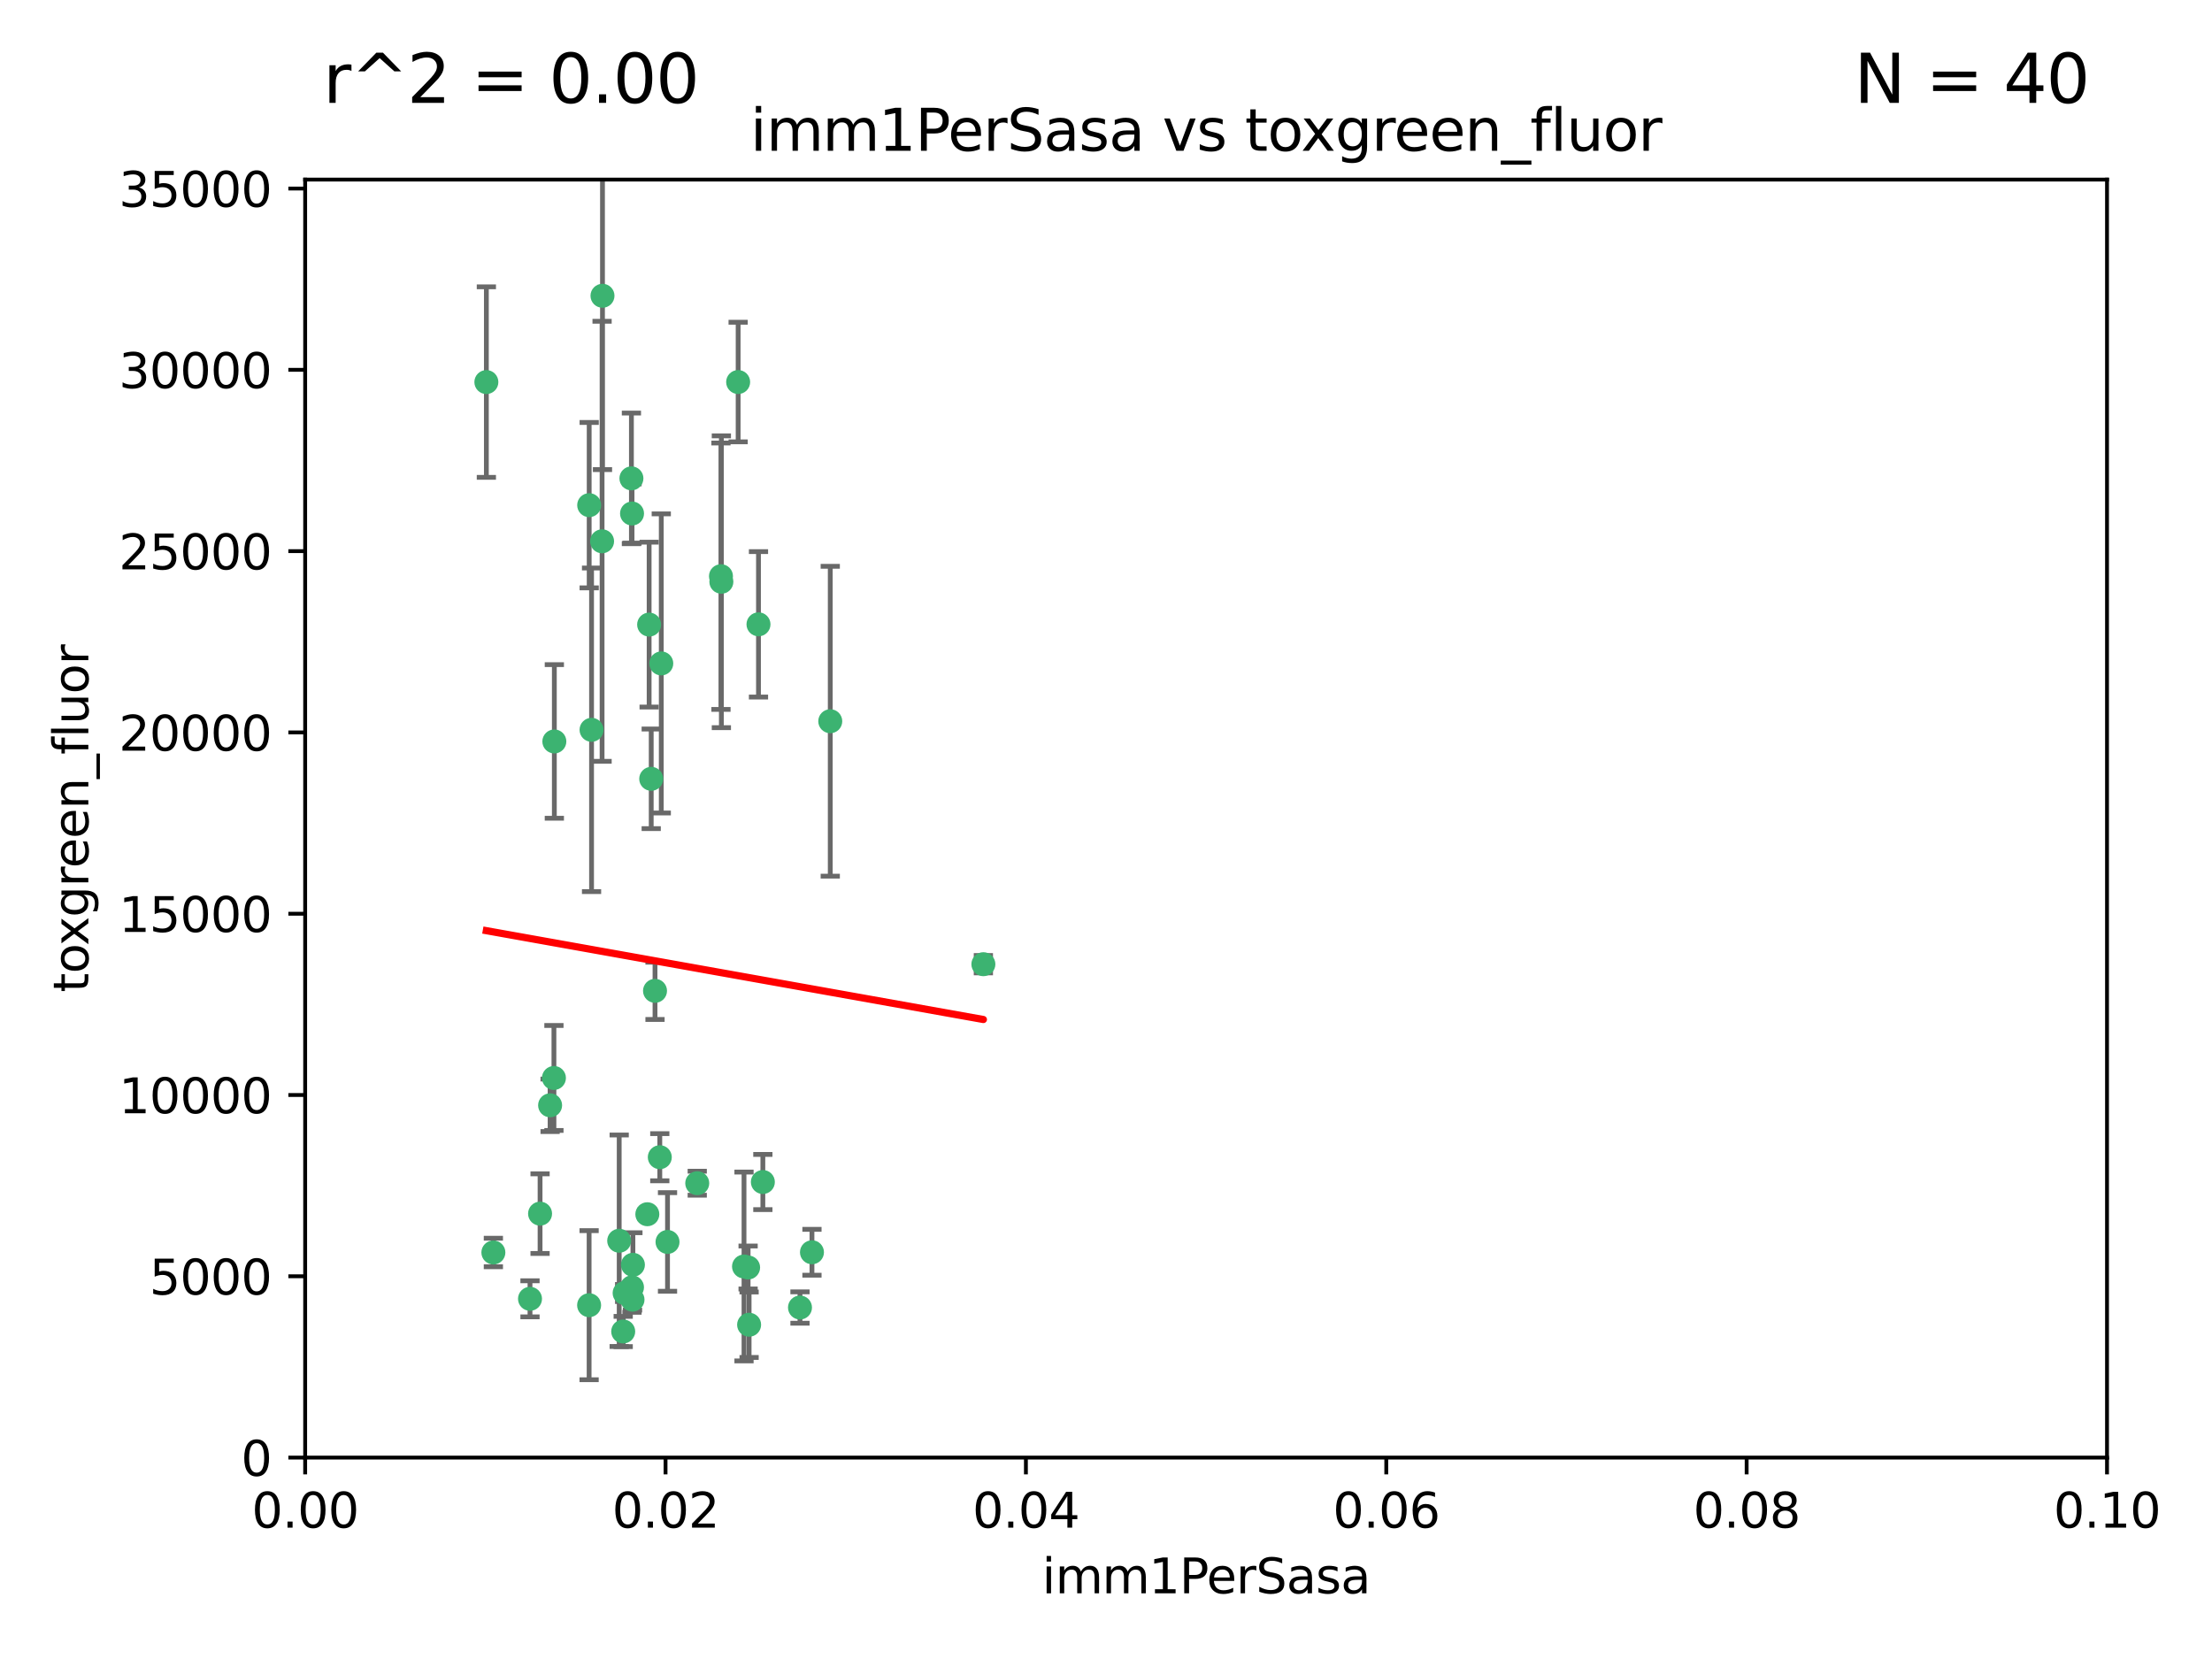 <?xml version="1.0" encoding="utf-8" standalone="no"?>
<!DOCTYPE svg PUBLIC "-//W3C//DTD SVG 1.1//EN"
  "http://www.w3.org/Graphics/SVG/1.1/DTD/svg11.dtd">
<svg xmlns:xlink="http://www.w3.org/1999/xlink" width="460.8pt" height="345.6pt" viewBox="0 0 460.8 345.6" xmlns="http://www.w3.org/2000/svg" version="1.1">
 <defs>
  <style type="text/css">*{stroke-linejoin: round; stroke-linecap: butt}</style>
 </defs>
 <g id="figure_1">
  <g id="patch_1">
   <path d="M 0 345.6 
L 460.8 345.6 
L 460.8 0 
L 0 0 
z
" style="fill: #ffffff"/>
  </g>
  <g id="axes_1">
   <g id="patch_2">
    <path d="M 63.571 303.64 
L 438.93 303.64 
L 438.93 37.411 
L 63.571 37.411 
z
" style="fill: #ffffff"/>
   </g>
   <g id="PathCollection_1">
    <defs>
     <path id="mcbe63928b5" d="M 0 1.118 
C 0.297 1.118 0.581 1 0.791 0.791 
C 1 0.581 1.118 0.297 1.118 0 
C 1.118 -0.297 1 -0.581 0.791 -0.791 
C 0.581 -1 0.297 -1.118 0 -1.118 
C -0.297 -1.118 -0.581 -1 -0.791 -0.791 
C -1 -0.581 -1.118 -0.297 -1.118 0 
C -1.118 0.297 -1 0.581 -0.791 0.791 
C -0.581 1 -0.297 1.118 0 1.118 
z
" style="stroke: #3cb371"/>
    </defs>
    <g clip-path="url(#pcefc23ea7f)">
     <use xlink:href="#mcbe63928b5" x="101.319" y="79.593" style="fill: #3cb371; stroke: #3cb371"/>
     <use xlink:href="#mcbe63928b5" x="125.509" y="61.614" style="fill: #3cb371; stroke: #3cb371"/>
     <use xlink:href="#mcbe63928b5" x="169.147" y="260.87" style="fill: #3cb371; stroke: #3cb371"/>
     <use xlink:href="#mcbe63928b5" x="125.424" y="112.761" style="fill: #3cb371; stroke: #3cb371"/>
     <use xlink:href="#mcbe63928b5" x="135.226" y="130.114" style="fill: #3cb371; stroke: #3cb371"/>
     <use xlink:href="#mcbe63928b5" x="137.755" y="138.203" style="fill: #3cb371; stroke: #3cb371"/>
     <use xlink:href="#mcbe63928b5" x="131.665" y="106.972" style="fill: #3cb371; stroke: #3cb371"/>
     <use xlink:href="#mcbe63928b5" x="131.536" y="99.654" style="fill: #3cb371; stroke: #3cb371"/>
     <use xlink:href="#mcbe63928b5" x="102.779" y="260.914" style="fill: #3cb371; stroke: #3cb371"/>
     <use xlink:href="#mcbe63928b5" x="158.007" y="130.059" style="fill: #3cb371; stroke: #3cb371"/>
     <use xlink:href="#mcbe63928b5" x="153.769" y="79.585" style="fill: #3cb371; stroke: #3cb371"/>
     <use xlink:href="#mcbe63928b5" x="136.451" y="206.41" style="fill: #3cb371; stroke: #3cb371"/>
     <use xlink:href="#mcbe63928b5" x="150.191" y="120.034" style="fill: #3cb371; stroke: #3cb371"/>
     <use xlink:href="#mcbe63928b5" x="150.274" y="121.191" style="fill: #3cb371; stroke: #3cb371"/>
     <use xlink:href="#mcbe63928b5" x="130.121" y="269.359" style="fill: #3cb371; stroke: #3cb371"/>
     <use xlink:href="#mcbe63928b5" x="112.506" y="252.825" style="fill: #3cb371; stroke: #3cb371"/>
     <use xlink:href="#mcbe63928b5" x="134.851" y="252.947" style="fill: #3cb371; stroke: #3cb371"/>
     <use xlink:href="#mcbe63928b5" x="137.448" y="241.067" style="fill: #3cb371; stroke: #3cb371"/>
     <use xlink:href="#mcbe63928b5" x="155.845" y="264.042" style="fill: #3cb371; stroke: #3cb371"/>
     <use xlink:href="#mcbe63928b5" x="114.597" y="230.255" style="fill: #3cb371; stroke: #3cb371"/>
     <use xlink:href="#mcbe63928b5" x="110.41" y="270.567" style="fill: #3cb371; stroke: #3cb371"/>
     <use xlink:href="#mcbe63928b5" x="131.656" y="268.169" style="fill: #3cb371; stroke: #3cb371"/>
     <use xlink:href="#mcbe63928b5" x="131.847" y="263.481" style="fill: #3cb371; stroke: #3cb371"/>
     <use xlink:href="#mcbe63928b5" x="129.825" y="277.375" style="fill: #3cb371; stroke: #3cb371"/>
     <use xlink:href="#mcbe63928b5" x="131.762" y="270.746" style="fill: #3cb371; stroke: #3cb371"/>
     <use xlink:href="#mcbe63928b5" x="166.652" y="272.382" style="fill: #3cb371; stroke: #3cb371"/>
     <use xlink:href="#mcbe63928b5" x="154.991" y="263.833" style="fill: #3cb371; stroke: #3cb371"/>
     <use xlink:href="#mcbe63928b5" x="172.958" y="150.246" style="fill: #3cb371; stroke: #3cb371"/>
     <use xlink:href="#mcbe63928b5" x="128.99" y="258.47" style="fill: #3cb371; stroke: #3cb371"/>
     <use xlink:href="#mcbe63928b5" x="204.855" y="200.861" style="fill: #3cb371; stroke: #3cb371"/>
     <use xlink:href="#mcbe63928b5" x="123.231" y="152.035" style="fill: #3cb371; stroke: #3cb371"/>
     <use xlink:href="#mcbe63928b5" x="156.053" y="275.967" style="fill: #3cb371; stroke: #3cb371"/>
     <use xlink:href="#mcbe63928b5" x="122.722" y="271.896" style="fill: #3cb371; stroke: #3cb371"/>
     <use xlink:href="#mcbe63928b5" x="115.394" y="224.561" style="fill: #3cb371; stroke: #3cb371"/>
     <use xlink:href="#mcbe63928b5" x="115.48" y="154.457" style="fill: #3cb371; stroke: #3cb371"/>
     <use xlink:href="#mcbe63928b5" x="122.738" y="105.234" style="fill: #3cb371; stroke: #3cb371"/>
     <use xlink:href="#mcbe63928b5" x="139.056" y="258.72" style="fill: #3cb371; stroke: #3cb371"/>
     <use xlink:href="#mcbe63928b5" x="158.917" y="246.235" style="fill: #3cb371; stroke: #3cb371"/>
     <use xlink:href="#mcbe63928b5" x="145.249" y="246.485" style="fill: #3cb371; stroke: #3cb371"/>
     <use xlink:href="#mcbe63928b5" x="135.66" y="162.243" style="fill: #3cb371; stroke: #3cb371"/>
    </g>
   </g>
   <g id="matplotlib.axis_1">
    <g id="xtick_1">
     <g id="line2d_1">
      <defs>
       <path id="me8e2fc8781" d="M 0 0 
L 0 3.5 
" style="stroke: #000000; stroke-width: 0.8"/>
      </defs>
      <g>
       <use xlink:href="#me8e2fc8781" x="63.571" y="303.64" style="stroke: #000000; stroke-width: 0.8"/>
      </g>
     </g>
     <g id="text_1">
      <!-- 0.00 -->
      <g transform="translate(52.438 318.238)scale(0.1 -0.1)">
       <defs>
        <path id="DejaVuSans-30" d="M 2034 4250 
Q 1547 4250 1301 3770 
Q 1056 3291 1056 2328 
Q 1056 1369 1301 889 
Q 1547 409 2034 409 
Q 2525 409 2770 889 
Q 3016 1369 3016 2328 
Q 3016 3291 2770 3770 
Q 2525 4250 2034 4250 
z
M 2034 4750 
Q 2819 4750 3233 4129 
Q 3647 3509 3647 2328 
Q 3647 1150 3233 529 
Q 2819 -91 2034 -91 
Q 1250 -91 836 529 
Q 422 1150 422 2328 
Q 422 3509 836 4129 
Q 1250 4750 2034 4750 
z
" transform="scale(0.016)"/>
        <path id="DejaVuSans-2e" d="M 684 794 
L 1344 794 
L 1344 0 
L 684 0 
L 684 794 
z
" transform="scale(0.016)"/>
       </defs>
       <use xlink:href="#DejaVuSans-30"/>
       <use xlink:href="#DejaVuSans-2e" x="63.623"/>
       <use xlink:href="#DejaVuSans-30" x="95.41"/>
       <use xlink:href="#DejaVuSans-30" x="159.033"/>
      </g>
     </g>
    </g>
    <g id="xtick_2">
     <g id="line2d_2">
      <g>
       <use xlink:href="#me8e2fc8781" x="138.643" y="303.64" style="stroke: #000000; stroke-width: 0.8"/>
      </g>
     </g>
     <g id="text_2">
      <!-- 0.02 -->
      <g transform="translate(127.51 318.238)scale(0.1 -0.1)">
       <defs>
        <path id="DejaVuSans-32" d="M 1228 531 
L 3431 531 
L 3431 0 
L 469 0 
L 469 531 
Q 828 903 1448 1529 
Q 2069 2156 2228 2338 
Q 2531 2678 2651 2914 
Q 2772 3150 2772 3378 
Q 2772 3750 2511 3984 
Q 2250 4219 1831 4219 
Q 1534 4219 1204 4116 
Q 875 4013 500 3803 
L 500 4441 
Q 881 4594 1212 4672 
Q 1544 4750 1819 4750 
Q 2544 4750 2975 4387 
Q 3406 4025 3406 3419 
Q 3406 3131 3298 2873 
Q 3191 2616 2906 2266 
Q 2828 2175 2409 1742 
Q 1991 1309 1228 531 
z
" transform="scale(0.016)"/>
       </defs>
       <use xlink:href="#DejaVuSans-30"/>
       <use xlink:href="#DejaVuSans-2e" x="63.623"/>
       <use xlink:href="#DejaVuSans-30" x="95.41"/>
       <use xlink:href="#DejaVuSans-32" x="159.033"/>
      </g>
     </g>
    </g>
    <g id="xtick_3">
     <g id="line2d_3">
      <g>
       <use xlink:href="#me8e2fc8781" x="213.715" y="303.64" style="stroke: #000000; stroke-width: 0.8"/>
      </g>
     </g>
     <g id="text_3">
      <!-- 0.04 -->
      <g transform="translate(202.582 318.238)scale(0.1 -0.1)">
       <defs>
        <path id="DejaVuSans-34" d="M 2419 4116 
L 825 1625 
L 2419 1625 
L 2419 4116 
z
M 2253 4666 
L 3047 4666 
L 3047 1625 
L 3713 1625 
L 3713 1100 
L 3047 1100 
L 3047 0 
L 2419 0 
L 2419 1100 
L 313 1100 
L 313 1709 
L 2253 4666 
z
" transform="scale(0.016)"/>
       </defs>
       <use xlink:href="#DejaVuSans-30"/>
       <use xlink:href="#DejaVuSans-2e" x="63.623"/>
       <use xlink:href="#DejaVuSans-30" x="95.41"/>
       <use xlink:href="#DejaVuSans-34" x="159.033"/>
      </g>
     </g>
    </g>
    <g id="xtick_4">
     <g id="line2d_4">
      <g>
       <use xlink:href="#me8e2fc8781" x="288.786" y="303.64" style="stroke: #000000; stroke-width: 0.8"/>
      </g>
     </g>
     <g id="text_4">
      <!-- 0.06 -->
      <g transform="translate(277.654 318.238)scale(0.1 -0.1)">
       <defs>
        <path id="DejaVuSans-36" d="M 2113 2584 
Q 1688 2584 1439 2293 
Q 1191 2003 1191 1497 
Q 1191 994 1439 701 
Q 1688 409 2113 409 
Q 2538 409 2786 701 
Q 3034 994 3034 1497 
Q 3034 2003 2786 2293 
Q 2538 2584 2113 2584 
z
M 3366 4563 
L 3366 3988 
Q 3128 4100 2886 4159 
Q 2644 4219 2406 4219 
Q 1781 4219 1451 3797 
Q 1122 3375 1075 2522 
Q 1259 2794 1537 2939 
Q 1816 3084 2150 3084 
Q 2853 3084 3261 2657 
Q 3669 2231 3669 1497 
Q 3669 778 3244 343 
Q 2819 -91 2113 -91 
Q 1303 -91 875 529 
Q 447 1150 447 2328 
Q 447 3434 972 4092 
Q 1497 4750 2381 4750 
Q 2619 4750 2861 4703 
Q 3103 4656 3366 4563 
z
" transform="scale(0.016)"/>
       </defs>
       <use xlink:href="#DejaVuSans-30"/>
       <use xlink:href="#DejaVuSans-2e" x="63.623"/>
       <use xlink:href="#DejaVuSans-30" x="95.41"/>
       <use xlink:href="#DejaVuSans-36" x="159.033"/>
      </g>
     </g>
    </g>
    <g id="xtick_5">
     <g id="line2d_5">
      <g>
       <use xlink:href="#me8e2fc8781" x="363.858" y="303.64" style="stroke: #000000; stroke-width: 0.8"/>
      </g>
     </g>
     <g id="text_5">
      <!-- 0.08 -->
      <g transform="translate(352.725 318.238)scale(0.1 -0.1)">
       <defs>
        <path id="DejaVuSans-38" d="M 2034 2216 
Q 1584 2216 1326 1975 
Q 1069 1734 1069 1313 
Q 1069 891 1326 650 
Q 1584 409 2034 409 
Q 2484 409 2743 651 
Q 3003 894 3003 1313 
Q 3003 1734 2745 1975 
Q 2488 2216 2034 2216 
z
M 1403 2484 
Q 997 2584 770 2862 
Q 544 3141 544 3541 
Q 544 4100 942 4425 
Q 1341 4750 2034 4750 
Q 2731 4750 3128 4425 
Q 3525 4100 3525 3541 
Q 3525 3141 3298 2862 
Q 3072 2584 2669 2484 
Q 3125 2378 3379 2068 
Q 3634 1759 3634 1313 
Q 3634 634 3220 271 
Q 2806 -91 2034 -91 
Q 1263 -91 848 271 
Q 434 634 434 1313 
Q 434 1759 690 2068 
Q 947 2378 1403 2484 
z
M 1172 3481 
Q 1172 3119 1398 2916 
Q 1625 2713 2034 2713 
Q 2441 2713 2670 2916 
Q 2900 3119 2900 3481 
Q 2900 3844 2670 4047 
Q 2441 4250 2034 4250 
Q 1625 4250 1398 4047 
Q 1172 3844 1172 3481 
z
" transform="scale(0.016)"/>
       </defs>
       <use xlink:href="#DejaVuSans-30"/>
       <use xlink:href="#DejaVuSans-2e" x="63.623"/>
       <use xlink:href="#DejaVuSans-30" x="95.41"/>
       <use xlink:href="#DejaVuSans-38" x="159.033"/>
      </g>
     </g>
    </g>
    <g id="xtick_6">
     <g id="line2d_6">
      <g>
       <use xlink:href="#me8e2fc8781" x="438.93" y="303.64" style="stroke: #000000; stroke-width: 0.8"/>
      </g>
     </g>
     <g id="text_6">
      <!-- 0.10 -->
      <g transform="translate(427.797 318.238)scale(0.1 -0.1)">
       <defs>
        <path id="DejaVuSans-31" d="M 794 531 
L 1825 531 
L 1825 4091 
L 703 3866 
L 703 4441 
L 1819 4666 
L 2450 4666 
L 2450 531 
L 3481 531 
L 3481 0 
L 794 0 
L 794 531 
z
" transform="scale(0.016)"/>
       </defs>
       <use xlink:href="#DejaVuSans-30"/>
       <use xlink:href="#DejaVuSans-2e" x="63.623"/>
       <use xlink:href="#DejaVuSans-31" x="95.41"/>
       <use xlink:href="#DejaVuSans-30" x="159.033"/>
      </g>
     </g>
    </g>
    <g id="text_7">
     <!-- imm1PerSasa -->
     <g transform="translate(217.067 331.917)scale(0.1 -0.1)">
      <defs>
       <path id="DejaVuSans-69" d="M 603 3500 
L 1178 3500 
L 1178 0 
L 603 0 
L 603 3500 
z
M 603 4863 
L 1178 4863 
L 1178 4134 
L 603 4134 
L 603 4863 
z
" transform="scale(0.016)"/>
       <path id="DejaVuSans-6d" d="M 3328 2828 
Q 3544 3216 3844 3400 
Q 4144 3584 4550 3584 
Q 5097 3584 5394 3201 
Q 5691 2819 5691 2113 
L 5691 0 
L 5113 0 
L 5113 2094 
Q 5113 2597 4934 2840 
Q 4756 3084 4391 3084 
Q 3944 3084 3684 2787 
Q 3425 2491 3425 1978 
L 3425 0 
L 2847 0 
L 2847 2094 
Q 2847 2600 2669 2842 
Q 2491 3084 2119 3084 
Q 1678 3084 1418 2786 
Q 1159 2488 1159 1978 
L 1159 0 
L 581 0 
L 581 3500 
L 1159 3500 
L 1159 2956 
Q 1356 3278 1631 3431 
Q 1906 3584 2284 3584 
Q 2666 3584 2933 3390 
Q 3200 3197 3328 2828 
z
" transform="scale(0.016)"/>
       <path id="DejaVuSans-50" d="M 1259 4147 
L 1259 2394 
L 2053 2394 
Q 2494 2394 2734 2622 
Q 2975 2850 2975 3272 
Q 2975 3691 2734 3919 
Q 2494 4147 2053 4147 
L 1259 4147 
z
M 628 4666 
L 2053 4666 
Q 2838 4666 3239 4311 
Q 3641 3956 3641 3272 
Q 3641 2581 3239 2228 
Q 2838 1875 2053 1875 
L 1259 1875 
L 1259 0 
L 628 0 
L 628 4666 
z
" transform="scale(0.016)"/>
       <path id="DejaVuSans-65" d="M 3597 1894 
L 3597 1613 
L 953 1613 
Q 991 1019 1311 708 
Q 1631 397 2203 397 
Q 2534 397 2845 478 
Q 3156 559 3463 722 
L 3463 178 
Q 3153 47 2828 -22 
Q 2503 -91 2169 -91 
Q 1331 -91 842 396 
Q 353 884 353 1716 
Q 353 2575 817 3079 
Q 1281 3584 2069 3584 
Q 2775 3584 3186 3129 
Q 3597 2675 3597 1894 
z
M 3022 2063 
Q 3016 2534 2758 2815 
Q 2500 3097 2075 3097 
Q 1594 3097 1305 2825 
Q 1016 2553 972 2059 
L 3022 2063 
z
" transform="scale(0.016)"/>
       <path id="DejaVuSans-72" d="M 2631 2963 
Q 2534 3019 2420 3045 
Q 2306 3072 2169 3072 
Q 1681 3072 1420 2755 
Q 1159 2438 1159 1844 
L 1159 0 
L 581 0 
L 581 3500 
L 1159 3500 
L 1159 2956 
Q 1341 3275 1631 3429 
Q 1922 3584 2338 3584 
Q 2397 3584 2469 3576 
Q 2541 3569 2628 3553 
L 2631 2963 
z
" transform="scale(0.016)"/>
       <path id="DejaVuSans-53" d="M 3425 4513 
L 3425 3897 
Q 3066 4069 2747 4153 
Q 2428 4238 2131 4238 
Q 1616 4238 1336 4038 
Q 1056 3838 1056 3469 
Q 1056 3159 1242 3001 
Q 1428 2844 1947 2747 
L 2328 2669 
Q 3034 2534 3370 2195 
Q 3706 1856 3706 1288 
Q 3706 609 3251 259 
Q 2797 -91 1919 -91 
Q 1588 -91 1214 -16 
Q 841 59 441 206 
L 441 856 
Q 825 641 1194 531 
Q 1563 422 1919 422 
Q 2459 422 2753 634 
Q 3047 847 3047 1241 
Q 3047 1584 2836 1778 
Q 2625 1972 2144 2069 
L 1759 2144 
Q 1053 2284 737 2584 
Q 422 2884 422 3419 
Q 422 4038 858 4394 
Q 1294 4750 2059 4750 
Q 2388 4750 2728 4690 
Q 3069 4631 3425 4513 
z
" transform="scale(0.016)"/>
       <path id="DejaVuSans-61" d="M 2194 1759 
Q 1497 1759 1228 1600 
Q 959 1441 959 1056 
Q 959 750 1161 570 
Q 1363 391 1709 391 
Q 2188 391 2477 730 
Q 2766 1069 2766 1631 
L 2766 1759 
L 2194 1759 
z
M 3341 1997 
L 3341 0 
L 2766 0 
L 2766 531 
Q 2569 213 2275 61 
Q 1981 -91 1556 -91 
Q 1019 -91 701 211 
Q 384 513 384 1019 
Q 384 1609 779 1909 
Q 1175 2209 1959 2209 
L 2766 2209 
L 2766 2266 
Q 2766 2663 2505 2880 
Q 2244 3097 1772 3097 
Q 1472 3097 1187 3025 
Q 903 2953 641 2809 
L 641 3341 
Q 956 3463 1253 3523 
Q 1550 3584 1831 3584 
Q 2591 3584 2966 3190 
Q 3341 2797 3341 1997 
z
" transform="scale(0.016)"/>
       <path id="DejaVuSans-73" d="M 2834 3397 
L 2834 2853 
Q 2591 2978 2328 3040 
Q 2066 3103 1784 3103 
Q 1356 3103 1142 2972 
Q 928 2841 928 2578 
Q 928 2378 1081 2264 
Q 1234 2150 1697 2047 
L 1894 2003 
Q 2506 1872 2764 1633 
Q 3022 1394 3022 966 
Q 3022 478 2636 193 
Q 2250 -91 1575 -91 
Q 1294 -91 989 -36 
Q 684 19 347 128 
L 347 722 
Q 666 556 975 473 
Q 1284 391 1588 391 
Q 1994 391 2212 530 
Q 2431 669 2431 922 
Q 2431 1156 2273 1281 
Q 2116 1406 1581 1522 
L 1381 1569 
Q 847 1681 609 1914 
Q 372 2147 372 2553 
Q 372 3047 722 3315 
Q 1072 3584 1716 3584 
Q 2034 3584 2315 3537 
Q 2597 3491 2834 3397 
z
" transform="scale(0.016)"/>
      </defs>
      <use xlink:href="#DejaVuSans-69"/>
      <use xlink:href="#DejaVuSans-6d" x="27.783"/>
      <use xlink:href="#DejaVuSans-6d" x="125.195"/>
      <use xlink:href="#DejaVuSans-31" x="222.607"/>
      <use xlink:href="#DejaVuSans-50" x="286.23"/>
      <use xlink:href="#DejaVuSans-65" x="342.908"/>
      <use xlink:href="#DejaVuSans-72" x="404.432"/>
      <use xlink:href="#DejaVuSans-53" x="445.545"/>
      <use xlink:href="#DejaVuSans-61" x="509.021"/>
      <use xlink:href="#DejaVuSans-73" x="570.301"/>
      <use xlink:href="#DejaVuSans-61" x="622.4"/>
     </g>
    </g>
   </g>
   <g id="matplotlib.axis_2">
    <g id="ytick_1">
     <g id="line2d_7">
      <defs>
       <path id="me258fdf8c0" d="M 0 0 
L -3.5 0 
" style="stroke: #000000; stroke-width: 0.8"/>
      </defs>
      <g>
       <use xlink:href="#me258fdf8c0" x="63.571" y="303.64" style="stroke: #000000; stroke-width: 0.8"/>
      </g>
     </g>
     <g id="text_8">
      <!-- 0 -->
      <g transform="translate(50.209 307.439)scale(0.1 -0.1)">
       <use xlink:href="#DejaVuSans-30"/>
      </g>
     </g>
    </g>
    <g id="ytick_2">
     <g id="line2d_8">
      <g>
       <use xlink:href="#me258fdf8c0" x="63.571" y="265.874" style="stroke: #000000; stroke-width: 0.8"/>
      </g>
     </g>
     <g id="text_9">
      <!-- 5000 -->
      <g transform="translate(31.121 269.673)scale(0.1 -0.1)">
       <defs>
        <path id="DejaVuSans-35" d="M 691 4666 
L 3169 4666 
L 3169 4134 
L 1269 4134 
L 1269 2991 
Q 1406 3038 1543 3061 
Q 1681 3084 1819 3084 
Q 2600 3084 3056 2656 
Q 3513 2228 3513 1497 
Q 3513 744 3044 326 
Q 2575 -91 1722 -91 
Q 1428 -91 1123 -41 
Q 819 9 494 109 
L 494 744 
Q 775 591 1075 516 
Q 1375 441 1709 441 
Q 2250 441 2565 725 
Q 2881 1009 2881 1497 
Q 2881 1984 2565 2268 
Q 2250 2553 1709 2553 
Q 1456 2553 1204 2497 
Q 953 2441 691 2322 
L 691 4666 
z
" transform="scale(0.016)"/>
       </defs>
       <use xlink:href="#DejaVuSans-35"/>
       <use xlink:href="#DejaVuSans-30" x="63.623"/>
       <use xlink:href="#DejaVuSans-30" x="127.246"/>
       <use xlink:href="#DejaVuSans-30" x="190.869"/>
      </g>
     </g>
    </g>
    <g id="ytick_3">
     <g id="line2d_9">
      <g>
       <use xlink:href="#me258fdf8c0" x="63.571" y="228.108" style="stroke: #000000; stroke-width: 0.8"/>
      </g>
     </g>
     <g id="text_10">
      <!-- 10000 -->
      <g transform="translate(24.759 231.907)scale(0.1 -0.1)">
       <use xlink:href="#DejaVuSans-31"/>
       <use xlink:href="#DejaVuSans-30" x="63.623"/>
       <use xlink:href="#DejaVuSans-30" x="127.246"/>
       <use xlink:href="#DejaVuSans-30" x="190.869"/>
       <use xlink:href="#DejaVuSans-30" x="254.492"/>
      </g>
     </g>
    </g>
    <g id="ytick_4">
     <g id="line2d_10">
      <g>
       <use xlink:href="#me258fdf8c0" x="63.571" y="190.342" style="stroke: #000000; stroke-width: 0.8"/>
      </g>
     </g>
     <g id="text_11">
      <!-- 15000 -->
      <g transform="translate(24.759 194.141)scale(0.1 -0.1)">
       <use xlink:href="#DejaVuSans-31"/>
       <use xlink:href="#DejaVuSans-35" x="63.623"/>
       <use xlink:href="#DejaVuSans-30" x="127.246"/>
       <use xlink:href="#DejaVuSans-30" x="190.869"/>
       <use xlink:href="#DejaVuSans-30" x="254.492"/>
      </g>
     </g>
    </g>
    <g id="ytick_5">
     <g id="line2d_11">
      <g>
       <use xlink:href="#me258fdf8c0" x="63.571" y="152.576" style="stroke: #000000; stroke-width: 0.8"/>
      </g>
     </g>
     <g id="text_12">
      <!-- 20000 -->
      <g transform="translate(24.759 156.375)scale(0.1 -0.1)">
       <use xlink:href="#DejaVuSans-32"/>
       <use xlink:href="#DejaVuSans-30" x="63.623"/>
       <use xlink:href="#DejaVuSans-30" x="127.246"/>
       <use xlink:href="#DejaVuSans-30" x="190.869"/>
       <use xlink:href="#DejaVuSans-30" x="254.492"/>
      </g>
     </g>
    </g>
    <g id="ytick_6">
     <g id="line2d_12">
      <g>
       <use xlink:href="#me258fdf8c0" x="63.571" y="114.81" style="stroke: #000000; stroke-width: 0.8"/>
      </g>
     </g>
     <g id="text_13">
      <!-- 25000 -->
      <g transform="translate(24.759 118.609)scale(0.1 -0.1)">
       <use xlink:href="#DejaVuSans-32"/>
       <use xlink:href="#DejaVuSans-35" x="63.623"/>
       <use xlink:href="#DejaVuSans-30" x="127.246"/>
       <use xlink:href="#DejaVuSans-30" x="190.869"/>
       <use xlink:href="#DejaVuSans-30" x="254.492"/>
      </g>
     </g>
    </g>
    <g id="ytick_7">
     <g id="line2d_13">
      <g>
       <use xlink:href="#me258fdf8c0" x="63.571" y="77.044" style="stroke: #000000; stroke-width: 0.8"/>
      </g>
     </g>
     <g id="text_14">
      <!-- 30000 -->
      <g transform="translate(24.759 80.844)scale(0.1 -0.1)">
       <defs>
        <path id="DejaVuSans-33" d="M 2597 2516 
Q 3050 2419 3304 2112 
Q 3559 1806 3559 1356 
Q 3559 666 3084 287 
Q 2609 -91 1734 -91 
Q 1441 -91 1130 -33 
Q 819 25 488 141 
L 488 750 
Q 750 597 1062 519 
Q 1375 441 1716 441 
Q 2309 441 2620 675 
Q 2931 909 2931 1356 
Q 2931 1769 2642 2001 
Q 2353 2234 1838 2234 
L 1294 2234 
L 1294 2753 
L 1863 2753 
Q 2328 2753 2575 2939 
Q 2822 3125 2822 3475 
Q 2822 3834 2567 4026 
Q 2313 4219 1838 4219 
Q 1578 4219 1281 4162 
Q 984 4106 628 3988 
L 628 4550 
Q 988 4650 1302 4700 
Q 1616 4750 1894 4750 
Q 2613 4750 3031 4423 
Q 3450 4097 3450 3541 
Q 3450 3153 3228 2886 
Q 3006 2619 2597 2516 
z
" transform="scale(0.016)"/>
       </defs>
       <use xlink:href="#DejaVuSans-33"/>
       <use xlink:href="#DejaVuSans-30" x="63.623"/>
       <use xlink:href="#DejaVuSans-30" x="127.246"/>
       <use xlink:href="#DejaVuSans-30" x="190.869"/>
       <use xlink:href="#DejaVuSans-30" x="254.492"/>
      </g>
     </g>
    </g>
    <g id="ytick_8">
     <g id="line2d_14">
      <g>
       <use xlink:href="#me258fdf8c0" x="63.571" y="39.278" style="stroke: #000000; stroke-width: 0.8"/>
      </g>
     </g>
     <g id="text_15">
      <!-- 35000 -->
      <g transform="translate(24.759 43.078)scale(0.1 -0.1)">
       <use xlink:href="#DejaVuSans-33"/>
       <use xlink:href="#DejaVuSans-35" x="63.623"/>
       <use xlink:href="#DejaVuSans-30" x="127.246"/>
       <use xlink:href="#DejaVuSans-30" x="190.869"/>
       <use xlink:href="#DejaVuSans-30" x="254.492"/>
      </g>
     </g>
    </g>
    <g id="text_16">
     <!-- toxgreen_fluor -->
     <g transform="translate(18.401 206.72)rotate(-90)scale(0.1 -0.1)">
      <defs>
       <path id="DejaVuSans-74" d="M 1172 4494 
L 1172 3500 
L 2356 3500 
L 2356 3053 
L 1172 3053 
L 1172 1153 
Q 1172 725 1289 603 
Q 1406 481 1766 481 
L 2356 481 
L 2356 0 
L 1766 0 
Q 1100 0 847 248 
Q 594 497 594 1153 
L 594 3053 
L 172 3053 
L 172 3500 
L 594 3500 
L 594 4494 
L 1172 4494 
z
" transform="scale(0.016)"/>
       <path id="DejaVuSans-6f" d="M 1959 3097 
Q 1497 3097 1228 2736 
Q 959 2375 959 1747 
Q 959 1119 1226 758 
Q 1494 397 1959 397 
Q 2419 397 2687 759 
Q 2956 1122 2956 1747 
Q 2956 2369 2687 2733 
Q 2419 3097 1959 3097 
z
M 1959 3584 
Q 2709 3584 3137 3096 
Q 3566 2609 3566 1747 
Q 3566 888 3137 398 
Q 2709 -91 1959 -91 
Q 1206 -91 779 398 
Q 353 888 353 1747 
Q 353 2609 779 3096 
Q 1206 3584 1959 3584 
z
" transform="scale(0.016)"/>
       <path id="DejaVuSans-78" d="M 3513 3500 
L 2247 1797 
L 3578 0 
L 2900 0 
L 1881 1375 
L 863 0 
L 184 0 
L 1544 1831 
L 300 3500 
L 978 3500 
L 1906 2253 
L 2834 3500 
L 3513 3500 
z
" transform="scale(0.016)"/>
       <path id="DejaVuSans-67" d="M 2906 1791 
Q 2906 2416 2648 2759 
Q 2391 3103 1925 3103 
Q 1463 3103 1205 2759 
Q 947 2416 947 1791 
Q 947 1169 1205 825 
Q 1463 481 1925 481 
Q 2391 481 2648 825 
Q 2906 1169 2906 1791 
z
M 3481 434 
Q 3481 -459 3084 -895 
Q 2688 -1331 1869 -1331 
Q 1566 -1331 1297 -1286 
Q 1028 -1241 775 -1147 
L 775 -588 
Q 1028 -725 1275 -790 
Q 1522 -856 1778 -856 
Q 2344 -856 2625 -561 
Q 2906 -266 2906 331 
L 2906 616 
Q 2728 306 2450 153 
Q 2172 0 1784 0 
Q 1141 0 747 490 
Q 353 981 353 1791 
Q 353 2603 747 3093 
Q 1141 3584 1784 3584 
Q 2172 3584 2450 3431 
Q 2728 3278 2906 2969 
L 2906 3500 
L 3481 3500 
L 3481 434 
z
" transform="scale(0.016)"/>
       <path id="DejaVuSans-6e" d="M 3513 2113 
L 3513 0 
L 2938 0 
L 2938 2094 
Q 2938 2591 2744 2837 
Q 2550 3084 2163 3084 
Q 1697 3084 1428 2787 
Q 1159 2491 1159 1978 
L 1159 0 
L 581 0 
L 581 3500 
L 1159 3500 
L 1159 2956 
Q 1366 3272 1645 3428 
Q 1925 3584 2291 3584 
Q 2894 3584 3203 3211 
Q 3513 2838 3513 2113 
z
" transform="scale(0.016)"/>
       <path id="DejaVuSans-5f" d="M 3263 -1063 
L 3263 -1509 
L -63 -1509 
L -63 -1063 
L 3263 -1063 
z
" transform="scale(0.016)"/>
       <path id="DejaVuSans-66" d="M 2375 4863 
L 2375 4384 
L 1825 4384 
Q 1516 4384 1395 4259 
Q 1275 4134 1275 3809 
L 1275 3500 
L 2222 3500 
L 2222 3053 
L 1275 3053 
L 1275 0 
L 697 0 
L 697 3053 
L 147 3053 
L 147 3500 
L 697 3500 
L 697 3744 
Q 697 4328 969 4595 
Q 1241 4863 1831 4863 
L 2375 4863 
z
" transform="scale(0.016)"/>
       <path id="DejaVuSans-6c" d="M 603 4863 
L 1178 4863 
L 1178 0 
L 603 0 
L 603 4863 
z
" transform="scale(0.016)"/>
       <path id="DejaVuSans-75" d="M 544 1381 
L 544 3500 
L 1119 3500 
L 1119 1403 
Q 1119 906 1312 657 
Q 1506 409 1894 409 
Q 2359 409 2629 706 
Q 2900 1003 2900 1516 
L 2900 3500 
L 3475 3500 
L 3475 0 
L 2900 0 
L 2900 538 
Q 2691 219 2414 64 
Q 2138 -91 1772 -91 
Q 1169 -91 856 284 
Q 544 659 544 1381 
z
M 1991 3584 
L 1991 3584 
z
" transform="scale(0.016)"/>
      </defs>
      <use xlink:href="#DejaVuSans-74"/>
      <use xlink:href="#DejaVuSans-6f" x="39.209"/>
      <use xlink:href="#DejaVuSans-78" x="97.266"/>
      <use xlink:href="#DejaVuSans-67" x="156.445"/>
      <use xlink:href="#DejaVuSans-72" x="219.922"/>
      <use xlink:href="#DejaVuSans-65" x="258.785"/>
      <use xlink:href="#DejaVuSans-65" x="320.309"/>
      <use xlink:href="#DejaVuSans-6e" x="381.832"/>
      <use xlink:href="#DejaVuSans-5f" x="445.211"/>
      <use xlink:href="#DejaVuSans-66" x="495.211"/>
      <use xlink:href="#DejaVuSans-6c" x="530.416"/>
      <use xlink:href="#DejaVuSans-75" x="558.199"/>
      <use xlink:href="#DejaVuSans-6f" x="621.578"/>
      <use xlink:href="#DejaVuSans-72" x="682.76"/>
     </g>
    </g>
   </g>
   <g id="LineCollection_1">
    <path d="M 101.319 99.437 
L 101.319 59.75 
" clip-path="url(#pcefc23ea7f)" style="fill: none; stroke: #696969"/>
    <path d="M 125.509 97.825 
L 125.509 25.402 
" clip-path="url(#pcefc23ea7f)" style="fill: none; stroke: #696969"/>
    <path d="M 169.147 265.648 
L 169.147 256.093 
" clip-path="url(#pcefc23ea7f)" style="fill: none; stroke: #696969"/>
    <path d="M 125.424 158.597 
L 125.424 66.926 
" clip-path="url(#pcefc23ea7f)" style="fill: none; stroke: #696969"/>
    <path d="M 135.226 147.286 
L 135.226 112.943 
" clip-path="url(#pcefc23ea7f)" style="fill: none; stroke: #696969"/>
    <path d="M 137.755 169.362 
L 137.755 107.043 
" clip-path="url(#pcefc23ea7f)" style="fill: none; stroke: #696969"/>
    <path d="M 131.665 113.147 
L 131.665 100.797 
" clip-path="url(#pcefc23ea7f)" style="fill: none; stroke: #696969"/>
    <path d="M 131.536 113.257 
L 131.536 86.051 
" clip-path="url(#pcefc23ea7f)" style="fill: none; stroke: #696969"/>
    <path d="M 102.779 263.886 
L 102.779 257.941 
" clip-path="url(#pcefc23ea7f)" style="fill: none; stroke: #696969"/>
    <path d="M 158.007 145.209 
L 158.007 114.909 
" clip-path="url(#pcefc23ea7f)" style="fill: none; stroke: #696969"/>
    <path d="M 153.769 92.04 
L 153.769 67.13 
" clip-path="url(#pcefc23ea7f)" style="fill: none; stroke: #696969"/>
    <path d="M 136.451 212.375 
L 136.451 200.445 
" clip-path="url(#pcefc23ea7f)" style="fill: none; stroke: #696969"/>
    <path d="M 150.191 147.781 
L 150.191 92.287 
" clip-path="url(#pcefc23ea7f)" style="fill: none; stroke: #696969"/>
    <path d="M 150.274 151.584 
L 150.274 90.798 
" clip-path="url(#pcefc23ea7f)" style="fill: none; stroke: #696969"/>
    <path d="M 130.121 271.136 
L 130.121 267.583 
" clip-path="url(#pcefc23ea7f)" style="fill: none; stroke: #696969"/>
    <path d="M 112.506 261.12 
L 112.506 244.53 
" clip-path="url(#pcefc23ea7f)" style="fill: none; stroke: #696969"/>
    <path d="M 134.851 253.886 
L 134.851 252.007 
" clip-path="url(#pcefc23ea7f)" style="fill: none; stroke: #696969"/>
    <path d="M 137.448 245.981 
L 137.448 236.153 
" clip-path="url(#pcefc23ea7f)" style="fill: none; stroke: #696969"/>
    <path d="M 155.845 268.515 
L 155.845 259.569 
" clip-path="url(#pcefc23ea7f)" style="fill: none; stroke: #696969"/>
    <path d="M 114.597 235.721 
L 114.597 224.789 
" clip-path="url(#pcefc23ea7f)" style="fill: none; stroke: #696969"/>
    <path d="M 110.41 274.323 
L 110.41 266.811 
" clip-path="url(#pcefc23ea7f)" style="fill: none; stroke: #696969"/>
    <path d="M 131.656 273.375 
L 131.656 262.964 
" clip-path="url(#pcefc23ea7f)" style="fill: none; stroke: #696969"/>
    <path d="M 131.847 270.16 
L 131.847 256.802 
" clip-path="url(#pcefc23ea7f)" style="fill: none; stroke: #696969"/>
    <path d="M 129.825 280.522 
L 129.825 274.227 
" clip-path="url(#pcefc23ea7f)" style="fill: none; stroke: #696969"/>
    <path d="M 131.762 272.926 
L 131.762 268.567 
" clip-path="url(#pcefc23ea7f)" style="fill: none; stroke: #696969"/>
    <path d="M 166.652 275.653 
L 166.652 269.11 
" clip-path="url(#pcefc23ea7f)" style="fill: none; stroke: #696969"/>
    <path d="M 154.991 283.505 
L 154.991 244.161 
" clip-path="url(#pcefc23ea7f)" style="fill: none; stroke: #696969"/>
    <path d="M 172.958 182.519 
L 172.958 117.972 
" clip-path="url(#pcefc23ea7f)" style="fill: none; stroke: #696969"/>
    <path d="M 128.99 280.499 
L 128.99 236.441 
" clip-path="url(#pcefc23ea7f)" style="fill: none; stroke: #696969"/>
    <path d="M 204.855 202.673 
L 204.855 199.049 
" clip-path="url(#pcefc23ea7f)" style="fill: none; stroke: #696969"/>
    <path d="M 123.231 185.743 
L 123.231 118.327 
" clip-path="url(#pcefc23ea7f)" style="fill: none; stroke: #696969"/>
    <path d="M 156.053 282.783 
L 156.053 269.152 
" clip-path="url(#pcefc23ea7f)" style="fill: none; stroke: #696969"/>
    <path d="M 122.722 287.425 
L 122.722 256.366 
" clip-path="url(#pcefc23ea7f)" style="fill: none; stroke: #696969"/>
    <path d="M 115.394 235.496 
L 115.394 213.627 
" clip-path="url(#pcefc23ea7f)" style="fill: none; stroke: #696969"/>
    <path d="M 115.48 170.456 
L 115.48 138.458 
" clip-path="url(#pcefc23ea7f)" style="fill: none; stroke: #696969"/>
    <path d="M 122.738 122.461 
L 122.738 88.007 
" clip-path="url(#pcefc23ea7f)" style="fill: none; stroke: #696969"/>
    <path d="M 139.056 268.99 
L 139.056 248.45 
" clip-path="url(#pcefc23ea7f)" style="fill: none; stroke: #696969"/>
    <path d="M 158.917 251.981 
L 158.917 240.488 
" clip-path="url(#pcefc23ea7f)" style="fill: none; stroke: #696969"/>
    <path d="M 145.249 248.986 
L 145.249 243.983 
" clip-path="url(#pcefc23ea7f)" style="fill: none; stroke: #696969"/>
    <path d="M 135.66 172.618 
L 135.66 151.867 
" clip-path="url(#pcefc23ea7f)" style="fill: none; stroke: #696969"/>
   </g>
   <g id="line2d_15">
    <defs>
     <path id="m777332cb33" d="M 2 0 
L -2 -0 
" style="stroke: #696969"/>
    </defs>
    <g clip-path="url(#pcefc23ea7f)">
     <use xlink:href="#m777332cb33" x="101.319" y="99.437" style="fill: #696969; stroke: #696969"/>
     <use xlink:href="#m777332cb33" x="125.509" y="97.825" style="fill: #696969; stroke: #696969"/>
     <use xlink:href="#m777332cb33" x="169.147" y="265.648" style="fill: #696969; stroke: #696969"/>
     <use xlink:href="#m777332cb33" x="125.424" y="158.597" style="fill: #696969; stroke: #696969"/>
     <use xlink:href="#m777332cb33" x="135.226" y="147.286" style="fill: #696969; stroke: #696969"/>
     <use xlink:href="#m777332cb33" x="137.755" y="169.362" style="fill: #696969; stroke: #696969"/>
     <use xlink:href="#m777332cb33" x="131.665" y="113.147" style="fill: #696969; stroke: #696969"/>
     <use xlink:href="#m777332cb33" x="131.536" y="113.257" style="fill: #696969; stroke: #696969"/>
     <use xlink:href="#m777332cb33" x="102.779" y="263.886" style="fill: #696969; stroke: #696969"/>
     <use xlink:href="#m777332cb33" x="158.007" y="145.209" style="fill: #696969; stroke: #696969"/>
     <use xlink:href="#m777332cb33" x="153.769" y="92.04" style="fill: #696969; stroke: #696969"/>
     <use xlink:href="#m777332cb33" x="136.451" y="212.375" style="fill: #696969; stroke: #696969"/>
     <use xlink:href="#m777332cb33" x="150.191" y="147.781" style="fill: #696969; stroke: #696969"/>
     <use xlink:href="#m777332cb33" x="150.274" y="151.584" style="fill: #696969; stroke: #696969"/>
     <use xlink:href="#m777332cb33" x="130.121" y="271.136" style="fill: #696969; stroke: #696969"/>
     <use xlink:href="#m777332cb33" x="112.506" y="261.12" style="fill: #696969; stroke: #696969"/>
     <use xlink:href="#m777332cb33" x="134.851" y="253.886" style="fill: #696969; stroke: #696969"/>
     <use xlink:href="#m777332cb33" x="137.448" y="245.981" style="fill: #696969; stroke: #696969"/>
     <use xlink:href="#m777332cb33" x="155.845" y="268.515" style="fill: #696969; stroke: #696969"/>
     <use xlink:href="#m777332cb33" x="114.597" y="235.721" style="fill: #696969; stroke: #696969"/>
     <use xlink:href="#m777332cb33" x="110.41" y="274.323" style="fill: #696969; stroke: #696969"/>
     <use xlink:href="#m777332cb33" x="131.656" y="273.375" style="fill: #696969; stroke: #696969"/>
     <use xlink:href="#m777332cb33" x="131.847" y="270.16" style="fill: #696969; stroke: #696969"/>
     <use xlink:href="#m777332cb33" x="129.825" y="280.522" style="fill: #696969; stroke: #696969"/>
     <use xlink:href="#m777332cb33" x="131.762" y="272.926" style="fill: #696969; stroke: #696969"/>
     <use xlink:href="#m777332cb33" x="166.652" y="275.653" style="fill: #696969; stroke: #696969"/>
     <use xlink:href="#m777332cb33" x="154.991" y="283.505" style="fill: #696969; stroke: #696969"/>
     <use xlink:href="#m777332cb33" x="172.958" y="182.519" style="fill: #696969; stroke: #696969"/>
     <use xlink:href="#m777332cb33" x="128.99" y="280.499" style="fill: #696969; stroke: #696969"/>
     <use xlink:href="#m777332cb33" x="204.855" y="202.673" style="fill: #696969; stroke: #696969"/>
     <use xlink:href="#m777332cb33" x="123.231" y="185.743" style="fill: #696969; stroke: #696969"/>
     <use xlink:href="#m777332cb33" x="156.053" y="282.783" style="fill: #696969; stroke: #696969"/>
     <use xlink:href="#m777332cb33" x="122.722" y="287.425" style="fill: #696969; stroke: #696969"/>
     <use xlink:href="#m777332cb33" x="115.394" y="235.496" style="fill: #696969; stroke: #696969"/>
     <use xlink:href="#m777332cb33" x="115.48" y="170.456" style="fill: #696969; stroke: #696969"/>
     <use xlink:href="#m777332cb33" x="122.738" y="122.461" style="fill: #696969; stroke: #696969"/>
     <use xlink:href="#m777332cb33" x="139.056" y="268.99" style="fill: #696969; stroke: #696969"/>
     <use xlink:href="#m777332cb33" x="158.917" y="251.981" style="fill: #696969; stroke: #696969"/>
     <use xlink:href="#m777332cb33" x="145.249" y="248.986" style="fill: #696969; stroke: #696969"/>
     <use xlink:href="#m777332cb33" x="135.66" y="172.618" style="fill: #696969; stroke: #696969"/>
    </g>
   </g>
   <g id="line2d_16">
    <g clip-path="url(#pcefc23ea7f)">
     <use xlink:href="#m777332cb33" x="101.319" y="59.75" style="fill: #696969; stroke: #696969"/>
     <use xlink:href="#m777332cb33" x="125.509" y="25.402" style="fill: #696969; stroke: #696969"/>
     <use xlink:href="#m777332cb33" x="169.147" y="256.093" style="fill: #696969; stroke: #696969"/>
     <use xlink:href="#m777332cb33" x="125.424" y="66.926" style="fill: #696969; stroke: #696969"/>
     <use xlink:href="#m777332cb33" x="135.226" y="112.943" style="fill: #696969; stroke: #696969"/>
     <use xlink:href="#m777332cb33" x="137.755" y="107.043" style="fill: #696969; stroke: #696969"/>
     <use xlink:href="#m777332cb33" x="131.665" y="100.797" style="fill: #696969; stroke: #696969"/>
     <use xlink:href="#m777332cb33" x="131.536" y="86.051" style="fill: #696969; stroke: #696969"/>
     <use xlink:href="#m777332cb33" x="102.779" y="257.941" style="fill: #696969; stroke: #696969"/>
     <use xlink:href="#m777332cb33" x="158.007" y="114.909" style="fill: #696969; stroke: #696969"/>
     <use xlink:href="#m777332cb33" x="153.769" y="67.13" style="fill: #696969; stroke: #696969"/>
     <use xlink:href="#m777332cb33" x="136.451" y="200.445" style="fill: #696969; stroke: #696969"/>
     <use xlink:href="#m777332cb33" x="150.191" y="92.287" style="fill: #696969; stroke: #696969"/>
     <use xlink:href="#m777332cb33" x="150.274" y="90.798" style="fill: #696969; stroke: #696969"/>
     <use xlink:href="#m777332cb33" x="130.121" y="267.583" style="fill: #696969; stroke: #696969"/>
     <use xlink:href="#m777332cb33" x="112.506" y="244.53" style="fill: #696969; stroke: #696969"/>
     <use xlink:href="#m777332cb33" x="134.851" y="252.007" style="fill: #696969; stroke: #696969"/>
     <use xlink:href="#m777332cb33" x="137.448" y="236.153" style="fill: #696969; stroke: #696969"/>
     <use xlink:href="#m777332cb33" x="155.845" y="259.569" style="fill: #696969; stroke: #696969"/>
     <use xlink:href="#m777332cb33" x="114.597" y="224.789" style="fill: #696969; stroke: #696969"/>
     <use xlink:href="#m777332cb33" x="110.41" y="266.811" style="fill: #696969; stroke: #696969"/>
     <use xlink:href="#m777332cb33" x="131.656" y="262.964" style="fill: #696969; stroke: #696969"/>
     <use xlink:href="#m777332cb33" x="131.847" y="256.802" style="fill: #696969; stroke: #696969"/>
     <use xlink:href="#m777332cb33" x="129.825" y="274.227" style="fill: #696969; stroke: #696969"/>
     <use xlink:href="#m777332cb33" x="131.762" y="268.567" style="fill: #696969; stroke: #696969"/>
     <use xlink:href="#m777332cb33" x="166.652" y="269.11" style="fill: #696969; stroke: #696969"/>
     <use xlink:href="#m777332cb33" x="154.991" y="244.161" style="fill: #696969; stroke: #696969"/>
     <use xlink:href="#m777332cb33" x="172.958" y="117.972" style="fill: #696969; stroke: #696969"/>
     <use xlink:href="#m777332cb33" x="128.99" y="236.441" style="fill: #696969; stroke: #696969"/>
     <use xlink:href="#m777332cb33" x="204.855" y="199.049" style="fill: #696969; stroke: #696969"/>
     <use xlink:href="#m777332cb33" x="123.231" y="118.327" style="fill: #696969; stroke: #696969"/>
     <use xlink:href="#m777332cb33" x="156.053" y="269.152" style="fill: #696969; stroke: #696969"/>
     <use xlink:href="#m777332cb33" x="122.722" y="256.366" style="fill: #696969; stroke: #696969"/>
     <use xlink:href="#m777332cb33" x="115.394" y="213.627" style="fill: #696969; stroke: #696969"/>
     <use xlink:href="#m777332cb33" x="115.48" y="138.458" style="fill: #696969; stroke: #696969"/>
     <use xlink:href="#m777332cb33" x="122.738" y="88.007" style="fill: #696969; stroke: #696969"/>
     <use xlink:href="#m777332cb33" x="139.056" y="248.45" style="fill: #696969; stroke: #696969"/>
     <use xlink:href="#m777332cb33" x="158.917" y="240.488" style="fill: #696969; stroke: #696969"/>
     <use xlink:href="#m777332cb33" x="145.249" y="243.983" style="fill: #696969; stroke: #696969"/>
     <use xlink:href="#m777332cb33" x="135.66" y="151.867" style="fill: #696969; stroke: #696969"/>
    </g>
   </g>
   <g id="line2d_17">
    <path d="M 101.319 193.876 
L 125.509 198.199 
L 169.147 205.999 
L 125.424 198.184 
L 135.226 199.936 
L 137.755 200.388 
L 131.665 199.3 
L 131.536 199.277 
L 102.779 194.136 
L 158.007 204.008 
L 153.769 203.251 
L 136.451 200.155 
L 150.191 202.611 
L 150.274 202.626 
L 130.121 199.024 
L 112.506 195.875 
L 134.851 199.869 
L 137.448 200.333 
L 155.845 203.622 
L 114.597 196.249 
L 110.41 195.501 
L 131.656 199.298 
L 131.847 199.332 
L 129.825 198.971 
L 131.762 199.317 
L 166.652 205.553 
L 154.991 203.469 
L 172.958 206.681 
L 128.99 198.822 
L 204.855 212.382 
L 123.231 197.792 
L 156.053 203.659 
L 122.722 197.701 
L 115.394 196.391 
L 115.48 196.407 
L 122.738 197.704 
L 139.056 200.621 
L 158.917 204.171 
L 145.249 201.728 
L 135.66 200.014 
" clip-path="url(#pcefc23ea7f)" style="fill: none; stroke: #ff0000; stroke-width: 1.5; stroke-linecap: square"/>
   </g>
   <g id="line2d_18">
    <defs>
     <path id="m595c72fbef" d="M 0 2 
C 0.53 2 1.039 1.789 1.414 1.414 
C 1.789 1.039 2 0.53 2 0 
C 2 -0.53 1.789 -1.039 1.414 -1.414 
C 1.039 -1.789 0.53 -2 0 -2 
C -0.53 -2 -1.039 -1.789 -1.414 -1.414 
C -1.789 -1.039 -2 -0.53 -2 0 
C -2 0.53 -1.789 1.039 -1.414 1.414 
C -1.039 1.789 -0.53 2 0 2 
z
" style="stroke: #3cb371"/>
    </defs>
    <g clip-path="url(#pcefc23ea7f)">
     <use xlink:href="#m595c72fbef" x="101.319" y="79.593" style="fill: #3cb371; stroke: #3cb371"/>
     <use xlink:href="#m595c72fbef" x="125.509" y="61.614" style="fill: #3cb371; stroke: #3cb371"/>
     <use xlink:href="#m595c72fbef" x="169.147" y="260.87" style="fill: #3cb371; stroke: #3cb371"/>
     <use xlink:href="#m595c72fbef" x="125.424" y="112.761" style="fill: #3cb371; stroke: #3cb371"/>
     <use xlink:href="#m595c72fbef" x="135.226" y="130.114" style="fill: #3cb371; stroke: #3cb371"/>
     <use xlink:href="#m595c72fbef" x="137.755" y="138.203" style="fill: #3cb371; stroke: #3cb371"/>
     <use xlink:href="#m595c72fbef" x="131.665" y="106.972" style="fill: #3cb371; stroke: #3cb371"/>
     <use xlink:href="#m595c72fbef" x="131.536" y="99.654" style="fill: #3cb371; stroke: #3cb371"/>
     <use xlink:href="#m595c72fbef" x="102.779" y="260.914" style="fill: #3cb371; stroke: #3cb371"/>
     <use xlink:href="#m595c72fbef" x="158.007" y="130.059" style="fill: #3cb371; stroke: #3cb371"/>
     <use xlink:href="#m595c72fbef" x="153.769" y="79.585" style="fill: #3cb371; stroke: #3cb371"/>
     <use xlink:href="#m595c72fbef" x="136.451" y="206.41" style="fill: #3cb371; stroke: #3cb371"/>
     <use xlink:href="#m595c72fbef" x="150.191" y="120.034" style="fill: #3cb371; stroke: #3cb371"/>
     <use xlink:href="#m595c72fbef" x="150.274" y="121.191" style="fill: #3cb371; stroke: #3cb371"/>
     <use xlink:href="#m595c72fbef" x="130.121" y="269.359" style="fill: #3cb371; stroke: #3cb371"/>
     <use xlink:href="#m595c72fbef" x="112.506" y="252.825" style="fill: #3cb371; stroke: #3cb371"/>
     <use xlink:href="#m595c72fbef" x="134.851" y="252.947" style="fill: #3cb371; stroke: #3cb371"/>
     <use xlink:href="#m595c72fbef" x="137.448" y="241.067" style="fill: #3cb371; stroke: #3cb371"/>
     <use xlink:href="#m595c72fbef" x="155.845" y="264.042" style="fill: #3cb371; stroke: #3cb371"/>
     <use xlink:href="#m595c72fbef" x="114.597" y="230.255" style="fill: #3cb371; stroke: #3cb371"/>
     <use xlink:href="#m595c72fbef" x="110.41" y="270.567" style="fill: #3cb371; stroke: #3cb371"/>
     <use xlink:href="#m595c72fbef" x="131.656" y="268.169" style="fill: #3cb371; stroke: #3cb371"/>
     <use xlink:href="#m595c72fbef" x="131.847" y="263.481" style="fill: #3cb371; stroke: #3cb371"/>
     <use xlink:href="#m595c72fbef" x="129.825" y="277.375" style="fill: #3cb371; stroke: #3cb371"/>
     <use xlink:href="#m595c72fbef" x="131.762" y="270.746" style="fill: #3cb371; stroke: #3cb371"/>
     <use xlink:href="#m595c72fbef" x="166.652" y="272.382" style="fill: #3cb371; stroke: #3cb371"/>
     <use xlink:href="#m595c72fbef" x="154.991" y="263.833" style="fill: #3cb371; stroke: #3cb371"/>
     <use xlink:href="#m595c72fbef" x="172.958" y="150.246" style="fill: #3cb371; stroke: #3cb371"/>
     <use xlink:href="#m595c72fbef" x="128.99" y="258.47" style="fill: #3cb371; stroke: #3cb371"/>
     <use xlink:href="#m595c72fbef" x="204.855" y="200.861" style="fill: #3cb371; stroke: #3cb371"/>
     <use xlink:href="#m595c72fbef" x="123.231" y="152.035" style="fill: #3cb371; stroke: #3cb371"/>
     <use xlink:href="#m595c72fbef" x="156.053" y="275.967" style="fill: #3cb371; stroke: #3cb371"/>
     <use xlink:href="#m595c72fbef" x="122.722" y="271.896" style="fill: #3cb371; stroke: #3cb371"/>
     <use xlink:href="#m595c72fbef" x="115.394" y="224.561" style="fill: #3cb371; stroke: #3cb371"/>
     <use xlink:href="#m595c72fbef" x="115.48" y="154.457" style="fill: #3cb371; stroke: #3cb371"/>
     <use xlink:href="#m595c72fbef" x="122.738" y="105.234" style="fill: #3cb371; stroke: #3cb371"/>
     <use xlink:href="#m595c72fbef" x="139.056" y="258.72" style="fill: #3cb371; stroke: #3cb371"/>
     <use xlink:href="#m595c72fbef" x="158.917" y="246.235" style="fill: #3cb371; stroke: #3cb371"/>
     <use xlink:href="#m595c72fbef" x="145.249" y="246.485" style="fill: #3cb371; stroke: #3cb371"/>
     <use xlink:href="#m595c72fbef" x="135.66" y="162.243" style="fill: #3cb371; stroke: #3cb371"/>
    </g>
   </g>
   <g id="patch_3">
    <path d="M 63.571 303.64 
L 63.571 37.411 
" style="fill: none; stroke: #000000; stroke-width: 0.8; stroke-linejoin: miter; stroke-linecap: square"/>
   </g>
   <g id="patch_4">
    <path d="M 438.93 303.64 
L 438.93 37.411 
" style="fill: none; stroke: #000000; stroke-width: 0.8; stroke-linejoin: miter; stroke-linecap: square"/>
   </g>
   <g id="patch_5">
    <path d="M 63.571 303.64 
L 438.93 303.64 
" style="fill: none; stroke: #000000; stroke-width: 0.8; stroke-linejoin: miter; stroke-linecap: square"/>
   </g>
   <g id="patch_6">
    <path d="M 63.571 37.411 
L 438.93 37.411 
" style="fill: none; stroke: #000000; stroke-width: 0.8; stroke-linejoin: miter; stroke-linecap: square"/>
   </g>
   <g id="text_17">
    <!-- N = 40 -->
    <g transform="translate(386.257 21.426)scale(0.14 -0.14)">
     <defs>
      <path id="DejaVuSans-4e" d="M 628 4666 
L 1478 4666 
L 3547 763 
L 3547 4666 
L 4159 4666 
L 4159 0 
L 3309 0 
L 1241 3903 
L 1241 0 
L 628 0 
L 628 4666 
z
" transform="scale(0.016)"/>
      <path id="DejaVuSans-20" transform="scale(0.016)"/>
      <path id="DejaVuSans-3d" d="M 678 2906 
L 4684 2906 
L 4684 2381 
L 678 2381 
L 678 2906 
z
M 678 1631 
L 4684 1631 
L 4684 1100 
L 678 1100 
L 678 1631 
z
" transform="scale(0.016)"/>
     </defs>
     <use xlink:href="#DejaVuSans-4e"/>
     <use xlink:href="#DejaVuSans-20" x="74.805"/>
     <use xlink:href="#DejaVuSans-3d" x="106.592"/>
     <use xlink:href="#DejaVuSans-20" x="190.381"/>
     <use xlink:href="#DejaVuSans-34" x="222.168"/>
     <use xlink:href="#DejaVuSans-30" x="285.791"/>
    </g>
   </g>
   <g id="text_18">
    <!-- r^2 = 0.00 -->
    <g transform="translate(67.325 21.426)scale(0.14 -0.14)">
     <defs>
      <path id="DejaVuSans-5e" d="M 2988 4666 
L 4684 2925 
L 4056 2925 
L 2681 4159 
L 1306 2925 
L 678 2925 
L 2375 4666 
L 2988 4666 
z
" transform="scale(0.016)"/>
     </defs>
     <use xlink:href="#DejaVuSans-72"/>
     <use xlink:href="#DejaVuSans-5e" x="41.113"/>
     <use xlink:href="#DejaVuSans-32" x="124.902"/>
     <use xlink:href="#DejaVuSans-20" x="188.525"/>
     <use xlink:href="#DejaVuSans-3d" x="220.312"/>
     <use xlink:href="#DejaVuSans-20" x="304.102"/>
     <use xlink:href="#DejaVuSans-30" x="335.889"/>
     <use xlink:href="#DejaVuSans-2e" x="399.512"/>
     <use xlink:href="#DejaVuSans-30" x="431.299"/>
     <use xlink:href="#DejaVuSans-30" x="494.922"/>
    </g>
   </g>
   <g id="text_19">
    <!-- imm1PerSasa vs toxgreen_fluor -->
    <g transform="translate(156.306 31.411)scale(0.12 -0.12)">
     <defs>
      <path id="DejaVuSans-76" d="M 191 3500 
L 800 3500 
L 1894 563 
L 2988 3500 
L 3597 3500 
L 2284 0 
L 1503 0 
L 191 3500 
z
" transform="scale(0.016)"/>
     </defs>
     <use xlink:href="#DejaVuSans-69"/>
     <use xlink:href="#DejaVuSans-6d" x="27.783"/>
     <use xlink:href="#DejaVuSans-6d" x="125.195"/>
     <use xlink:href="#DejaVuSans-31" x="222.607"/>
     <use xlink:href="#DejaVuSans-50" x="286.23"/>
     <use xlink:href="#DejaVuSans-65" x="342.908"/>
     <use xlink:href="#DejaVuSans-72" x="404.432"/>
     <use xlink:href="#DejaVuSans-53" x="445.545"/>
     <use xlink:href="#DejaVuSans-61" x="509.021"/>
     <use xlink:href="#DejaVuSans-73" x="570.301"/>
     <use xlink:href="#DejaVuSans-61" x="622.4"/>
     <use xlink:href="#DejaVuSans-20" x="683.68"/>
     <use xlink:href="#DejaVuSans-76" x="715.467"/>
     <use xlink:href="#DejaVuSans-73" x="774.646"/>
     <use xlink:href="#DejaVuSans-20" x="826.746"/>
     <use xlink:href="#DejaVuSans-74" x="858.533"/>
     <use xlink:href="#DejaVuSans-6f" x="897.742"/>
     <use xlink:href="#DejaVuSans-78" x="955.799"/>
     <use xlink:href="#DejaVuSans-67" x="1014.979"/>
     <use xlink:href="#DejaVuSans-72" x="1078.455"/>
     <use xlink:href="#DejaVuSans-65" x="1117.318"/>
     <use xlink:href="#DejaVuSans-65" x="1178.842"/>
     <use xlink:href="#DejaVuSans-6e" x="1240.365"/>
     <use xlink:href="#DejaVuSans-5f" x="1303.744"/>
     <use xlink:href="#DejaVuSans-66" x="1353.744"/>
     <use xlink:href="#DejaVuSans-6c" x="1388.949"/>
     <use xlink:href="#DejaVuSans-75" x="1416.732"/>
     <use xlink:href="#DejaVuSans-6f" x="1480.111"/>
     <use xlink:href="#DejaVuSans-72" x="1541.293"/>
    </g>
   </g>
  </g>
 </g>
 <defs>
  <clipPath id="pcefc23ea7f">
   <rect x="63.571" y="37.411" width="375.359" height="266.229"/>
  </clipPath>
 </defs>
</svg>
